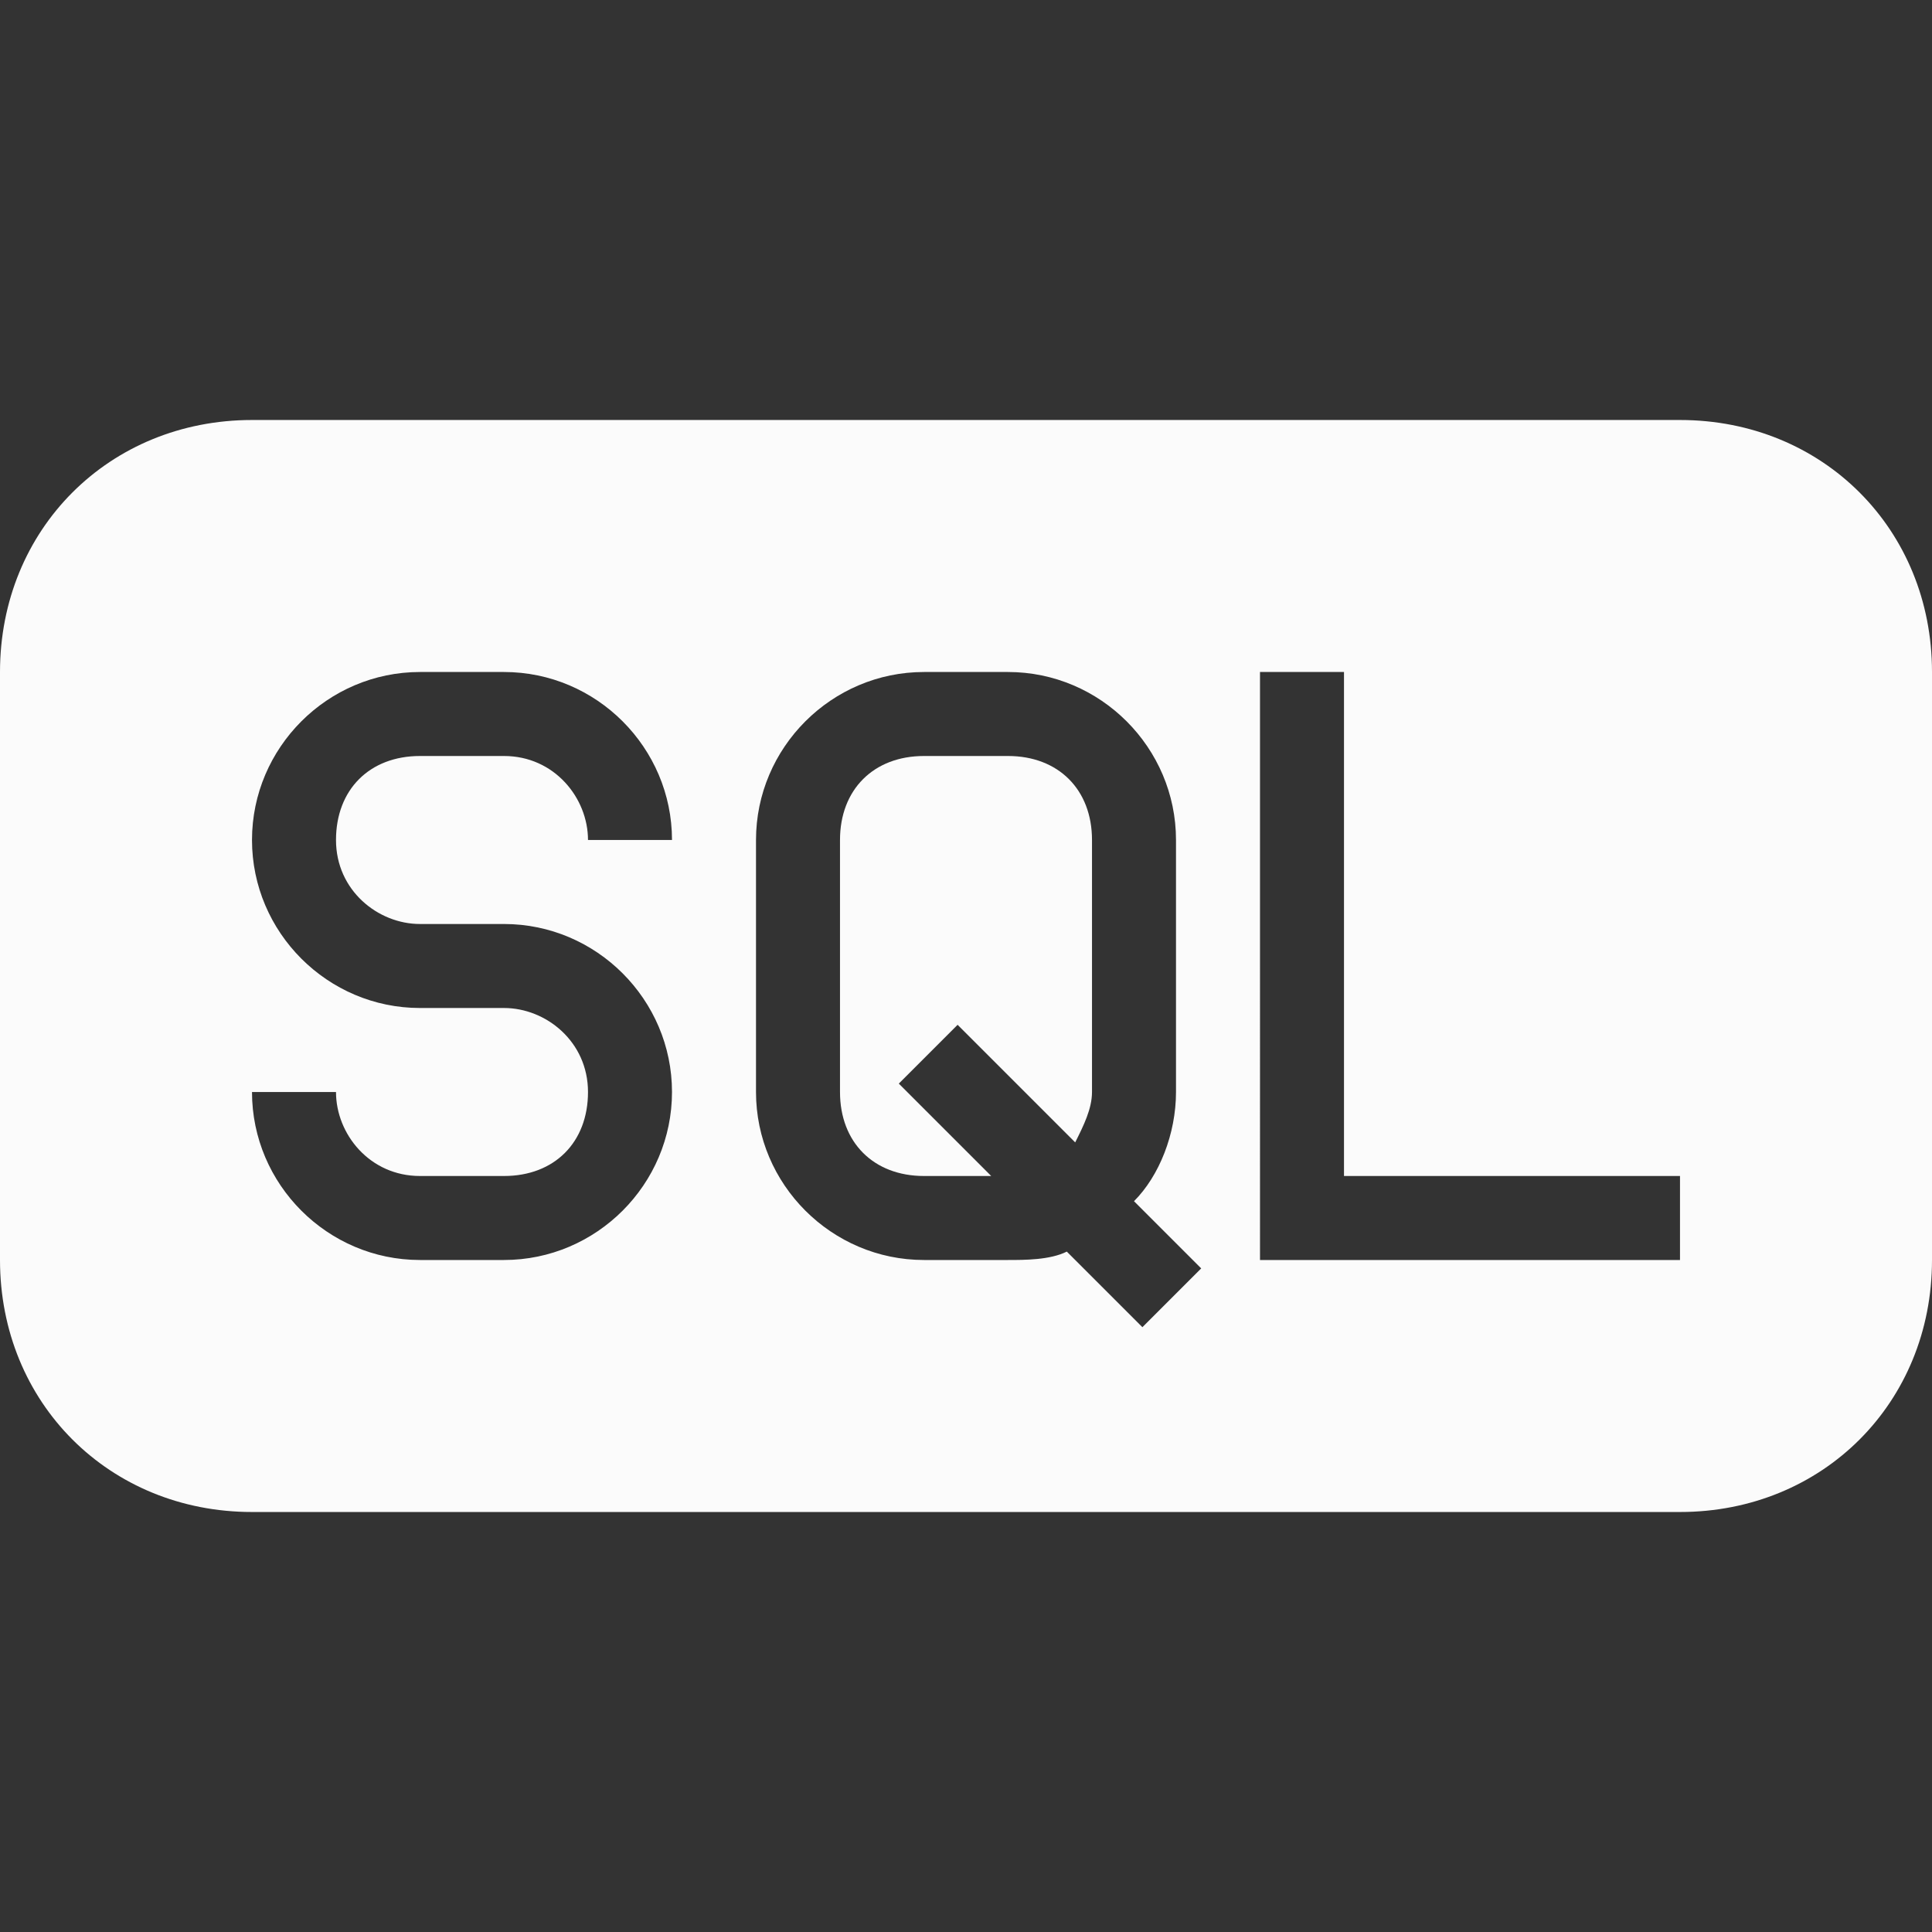 <?xml version="1.0"?>
<svg xmlns="http://www.w3.org/2000/svg" xmlns:xlink="http://www.w3.org/1999/xlink" version="1.1" id="Capa_1" x="0px" y="0px" width="512px" height="512px" viewBox="0 0 439.875 439.875" style="enable-background:new 0 0 439.875 439.875;" xml:space="preserve" class=""><rect x="0" y="0" width="439.875" height="439.875" fill="#333333" stroke="none"/><g><g>
	<g>
		<path d="M382.5,95.625H57.375C24.862,95.625,0,120.487,0,153v133.875c0,32.513,24.862,57.375,57.375,57.375H382.5    c32.513,0,57.375-24.862,57.375-57.375V153C439.875,120.487,415.013,95.625,382.5,95.625z M95.625,210.375h19.125    c21.038,0,38.25,17.213,38.25,38.25s-17.212,38.25-38.25,38.25H95.625c-21.038,0-38.25-17.213-38.25-38.25l0,0H76.5l0,0    c0,9.562,7.65,19.125,19.125,19.125h19.125c11.475,0,19.125-7.65,19.125-19.125S124.312,229.5,114.75,229.5H95.625    c-21.038,0-38.25-17.213-38.25-38.25c0-21.038,17.212-38.25,38.25-38.25h19.125c21.038,0,38.25,17.212,38.25,38.25h-19.125    c0-9.562-7.65-19.125-19.125-19.125H95.625c-11.475,0-19.125,7.65-19.125,19.125S86.062,210.375,95.625,210.375z M260.1,302.175    l-17.212-17.212c-3.825,1.912-9.562,1.912-13.388,1.912h-19.125c-21.038,0-38.25-17.213-38.25-38.25V191.25    c0-21.038,17.212-38.25,38.25-38.25H229.5c21.037,0,38.25,17.212,38.25,38.25v57.375c0,9.562-3.825,19.125-9.562,24.862l15.3,15.3    L260.1,302.175z M382.5,286.875h-95.625V153H306v114.75h76.5V286.875z" data-original="#000000" class="active-path" data-old_color="#F9F8F8" fill="#FBFBFB"/>
		<path d="M229.5,172.125h-19.125c-11.475,0-19.125,7.65-19.125,19.125v57.375c0,11.475,7.65,19.125,19.125,19.125h15.3    l-21.037-21.037l13.388-13.388L244.8,260.1c1.913-3.824,3.825-7.649,3.825-11.475V191.25    C248.625,179.775,240.975,172.125,229.5,172.125z" data-original="#000000" class="active-path" data-old_color="#F9F8F8" fill="#FBFBFB"/>
	</g>
</g></g> </svg>
